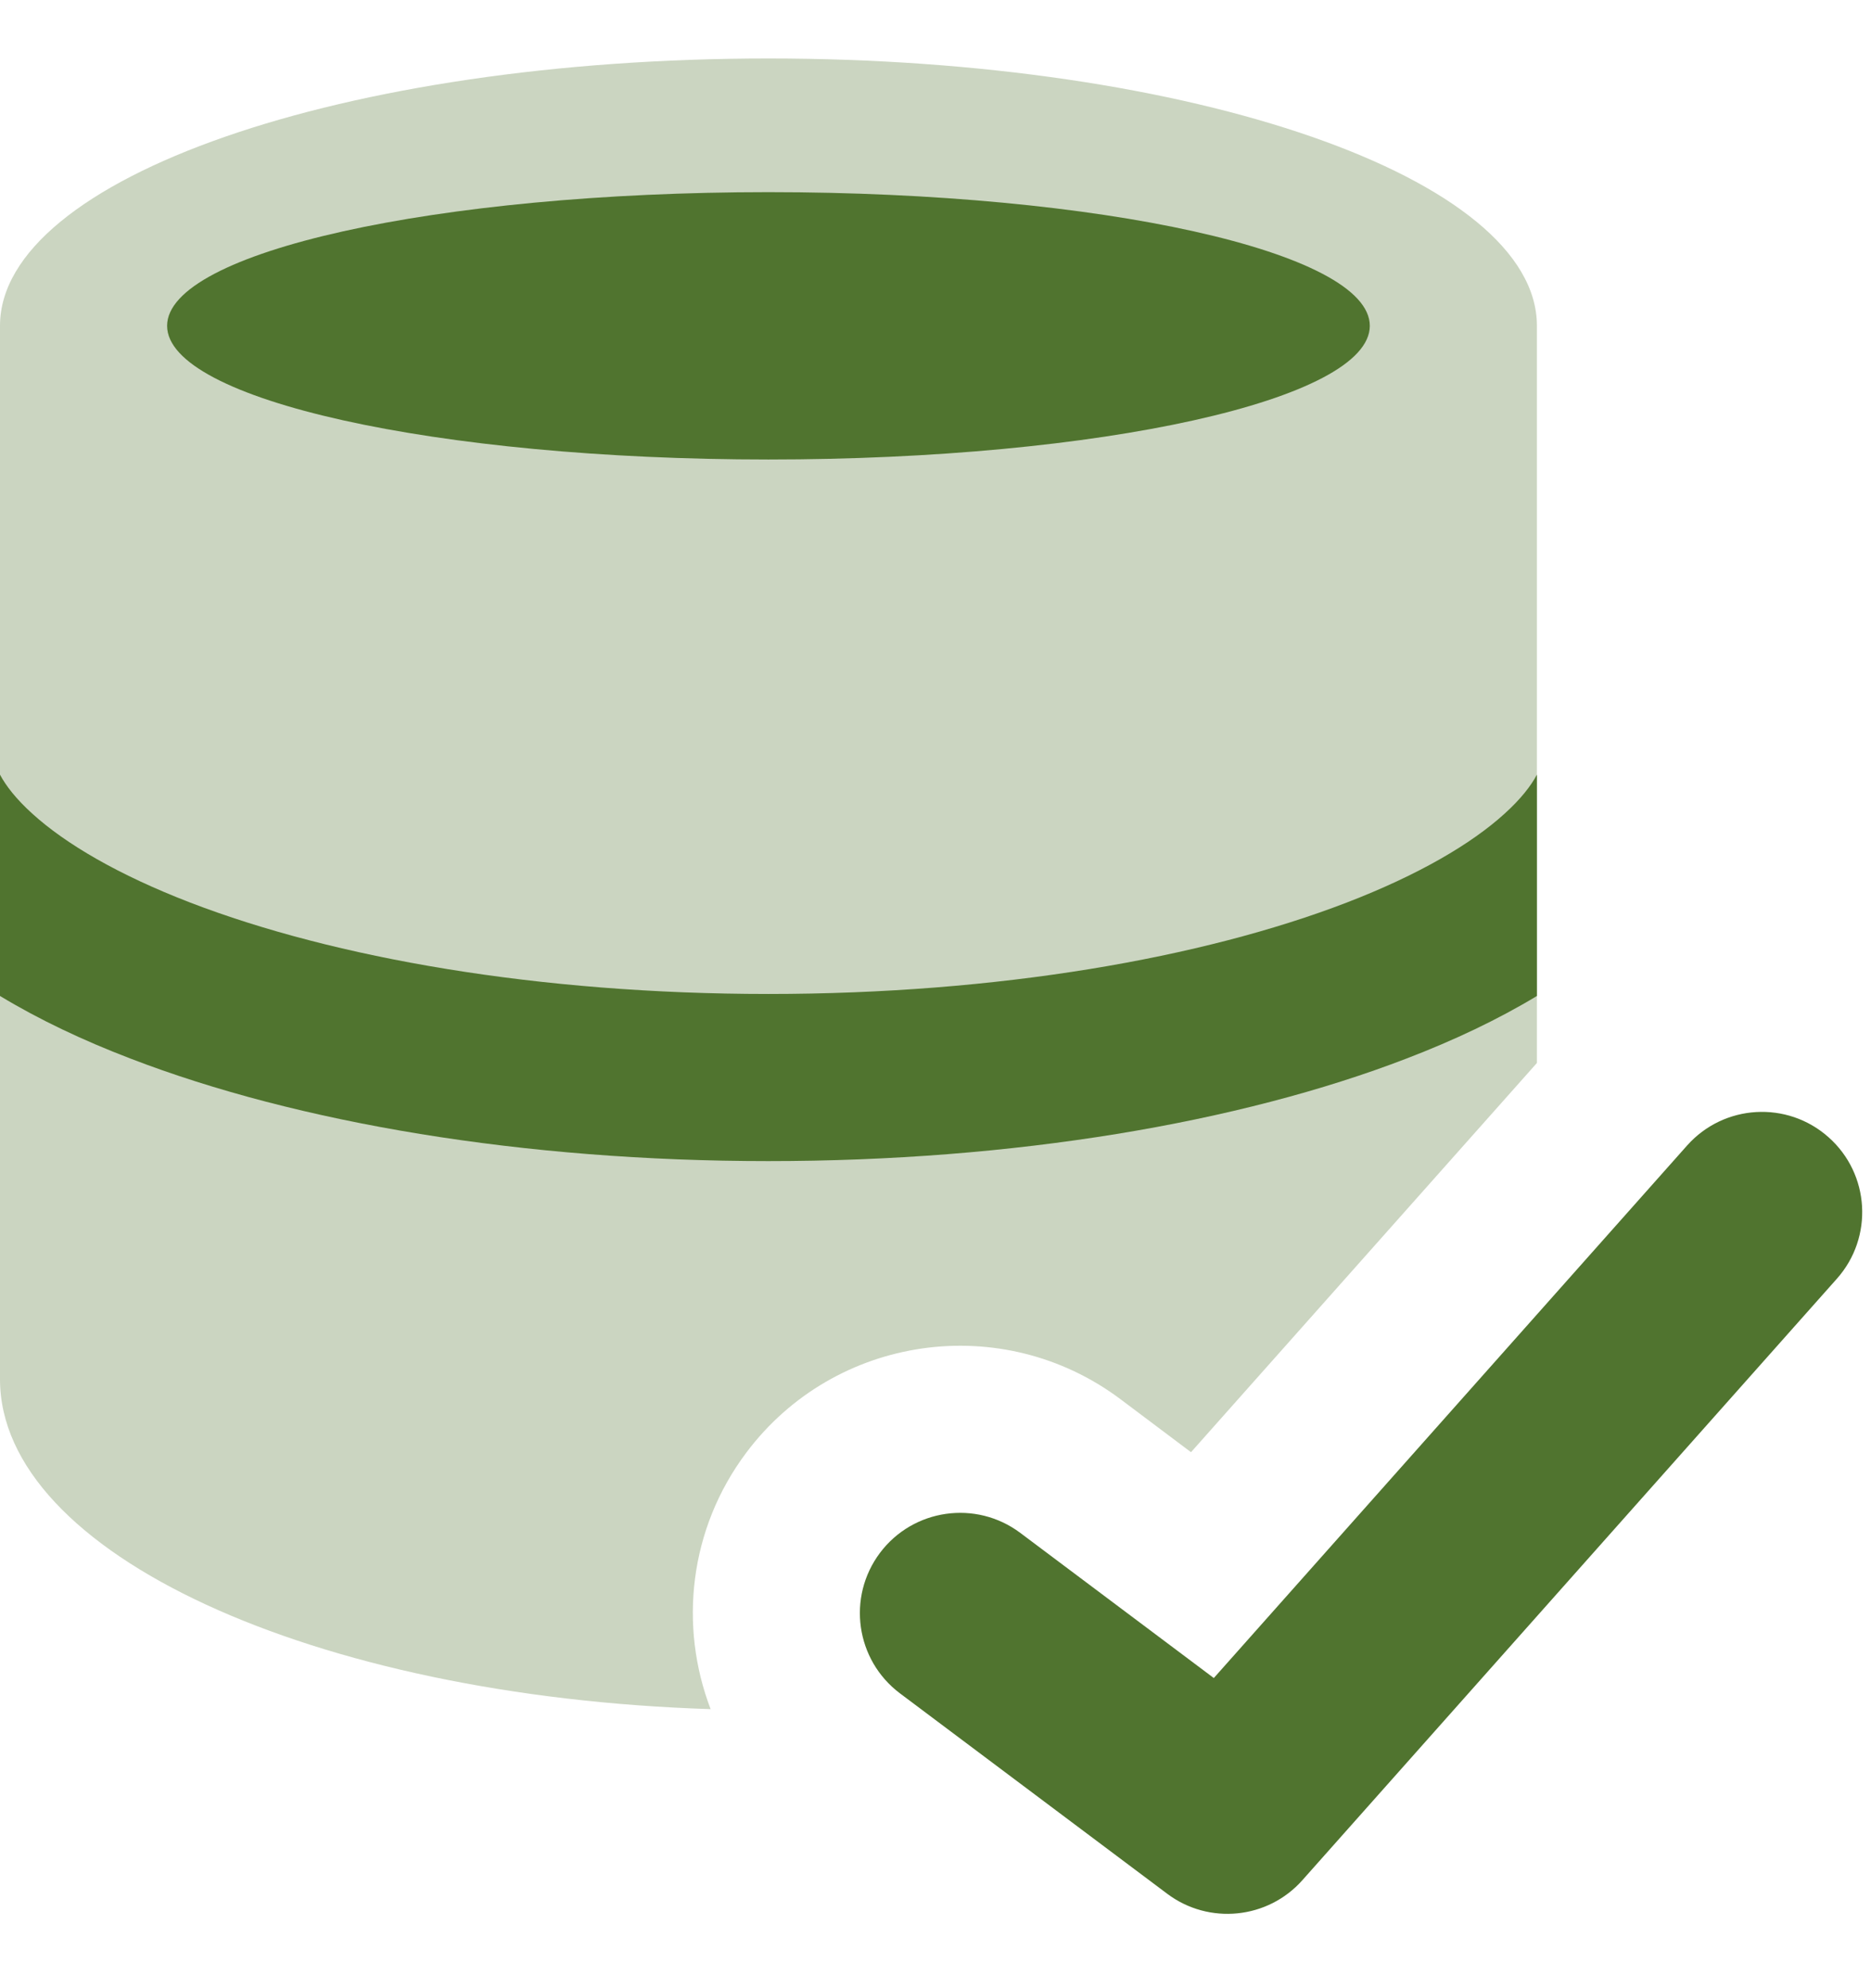 <svg width="16" height="17" viewBox="0 0 16 17" fill="none" xmlns="http://www.w3.org/2000/svg">
<g clip-path="url(#clip0_531_9071)">
<path fill-rule="evenodd" clip-rule="evenodd" d="M0 2.786V2.786V11.793C0 13.283 2.679 14.505 6.077 14.614C5.805 13.904 5.892 13.074 6.382 12.421C7.139 11.411 8.572 11.207 9.582 11.964L10.185 12.417L13.143 9.089V2.786V2.785C13.142 1.523 10.2 0.5 6.571 0.5C2.942 0.5 1.18543e-05 1.523 0 2.786Z" fill="#CBD5C1"/>
<path fill-rule="evenodd" clip-rule="evenodd" d="M11.714 2.786C11.714 3.417 9.412 3.929 6.571 3.929C3.731 3.929 1.429 3.417 1.429 2.786C1.429 2.155 3.731 1.643 6.571 1.643C9.412 1.643 11.714 2.155 11.714 2.786ZM0 6.624V8.516C0.334 8.718 0.71 8.896 1.115 9.051C2.546 9.602 4.476 9.928 6.571 9.928C8.667 9.928 10.597 9.602 12.028 9.051C12.432 8.896 12.809 8.718 13.143 8.516V6.624C13.092 6.719 13.007 6.83 12.867 6.957C12.583 7.215 12.133 7.48 11.515 7.718C10.285 8.191 8.537 8.499 6.571 8.499C4.605 8.499 2.858 8.191 1.628 7.718C1.01 7.48 0.56 7.215 0.276 6.957C0.136 6.83 0.051 6.719 0 6.624Z" fill="#50742F"/>
<path fill-rule="evenodd" clip-rule="evenodd" d="M15.637 9.724C15.991 10.038 16.023 10.58 15.708 10.934L11.137 16.077C10.841 16.41 10.338 16.46 9.982 16.193L7.696 14.479C7.317 14.194 7.241 13.657 7.525 13.278C7.809 12.9 8.346 12.823 8.725 13.107L10.38 14.348L14.427 9.795C14.742 9.441 15.283 9.409 15.637 9.724Z" fill="#50742F"/>
</g>
<defs>
<clipPath id="clip0_531_9071">
<rect width="16" height="16" fill="white" transform="translate(0 0.5)"/>
</clipPath>
</defs>
</svg>
